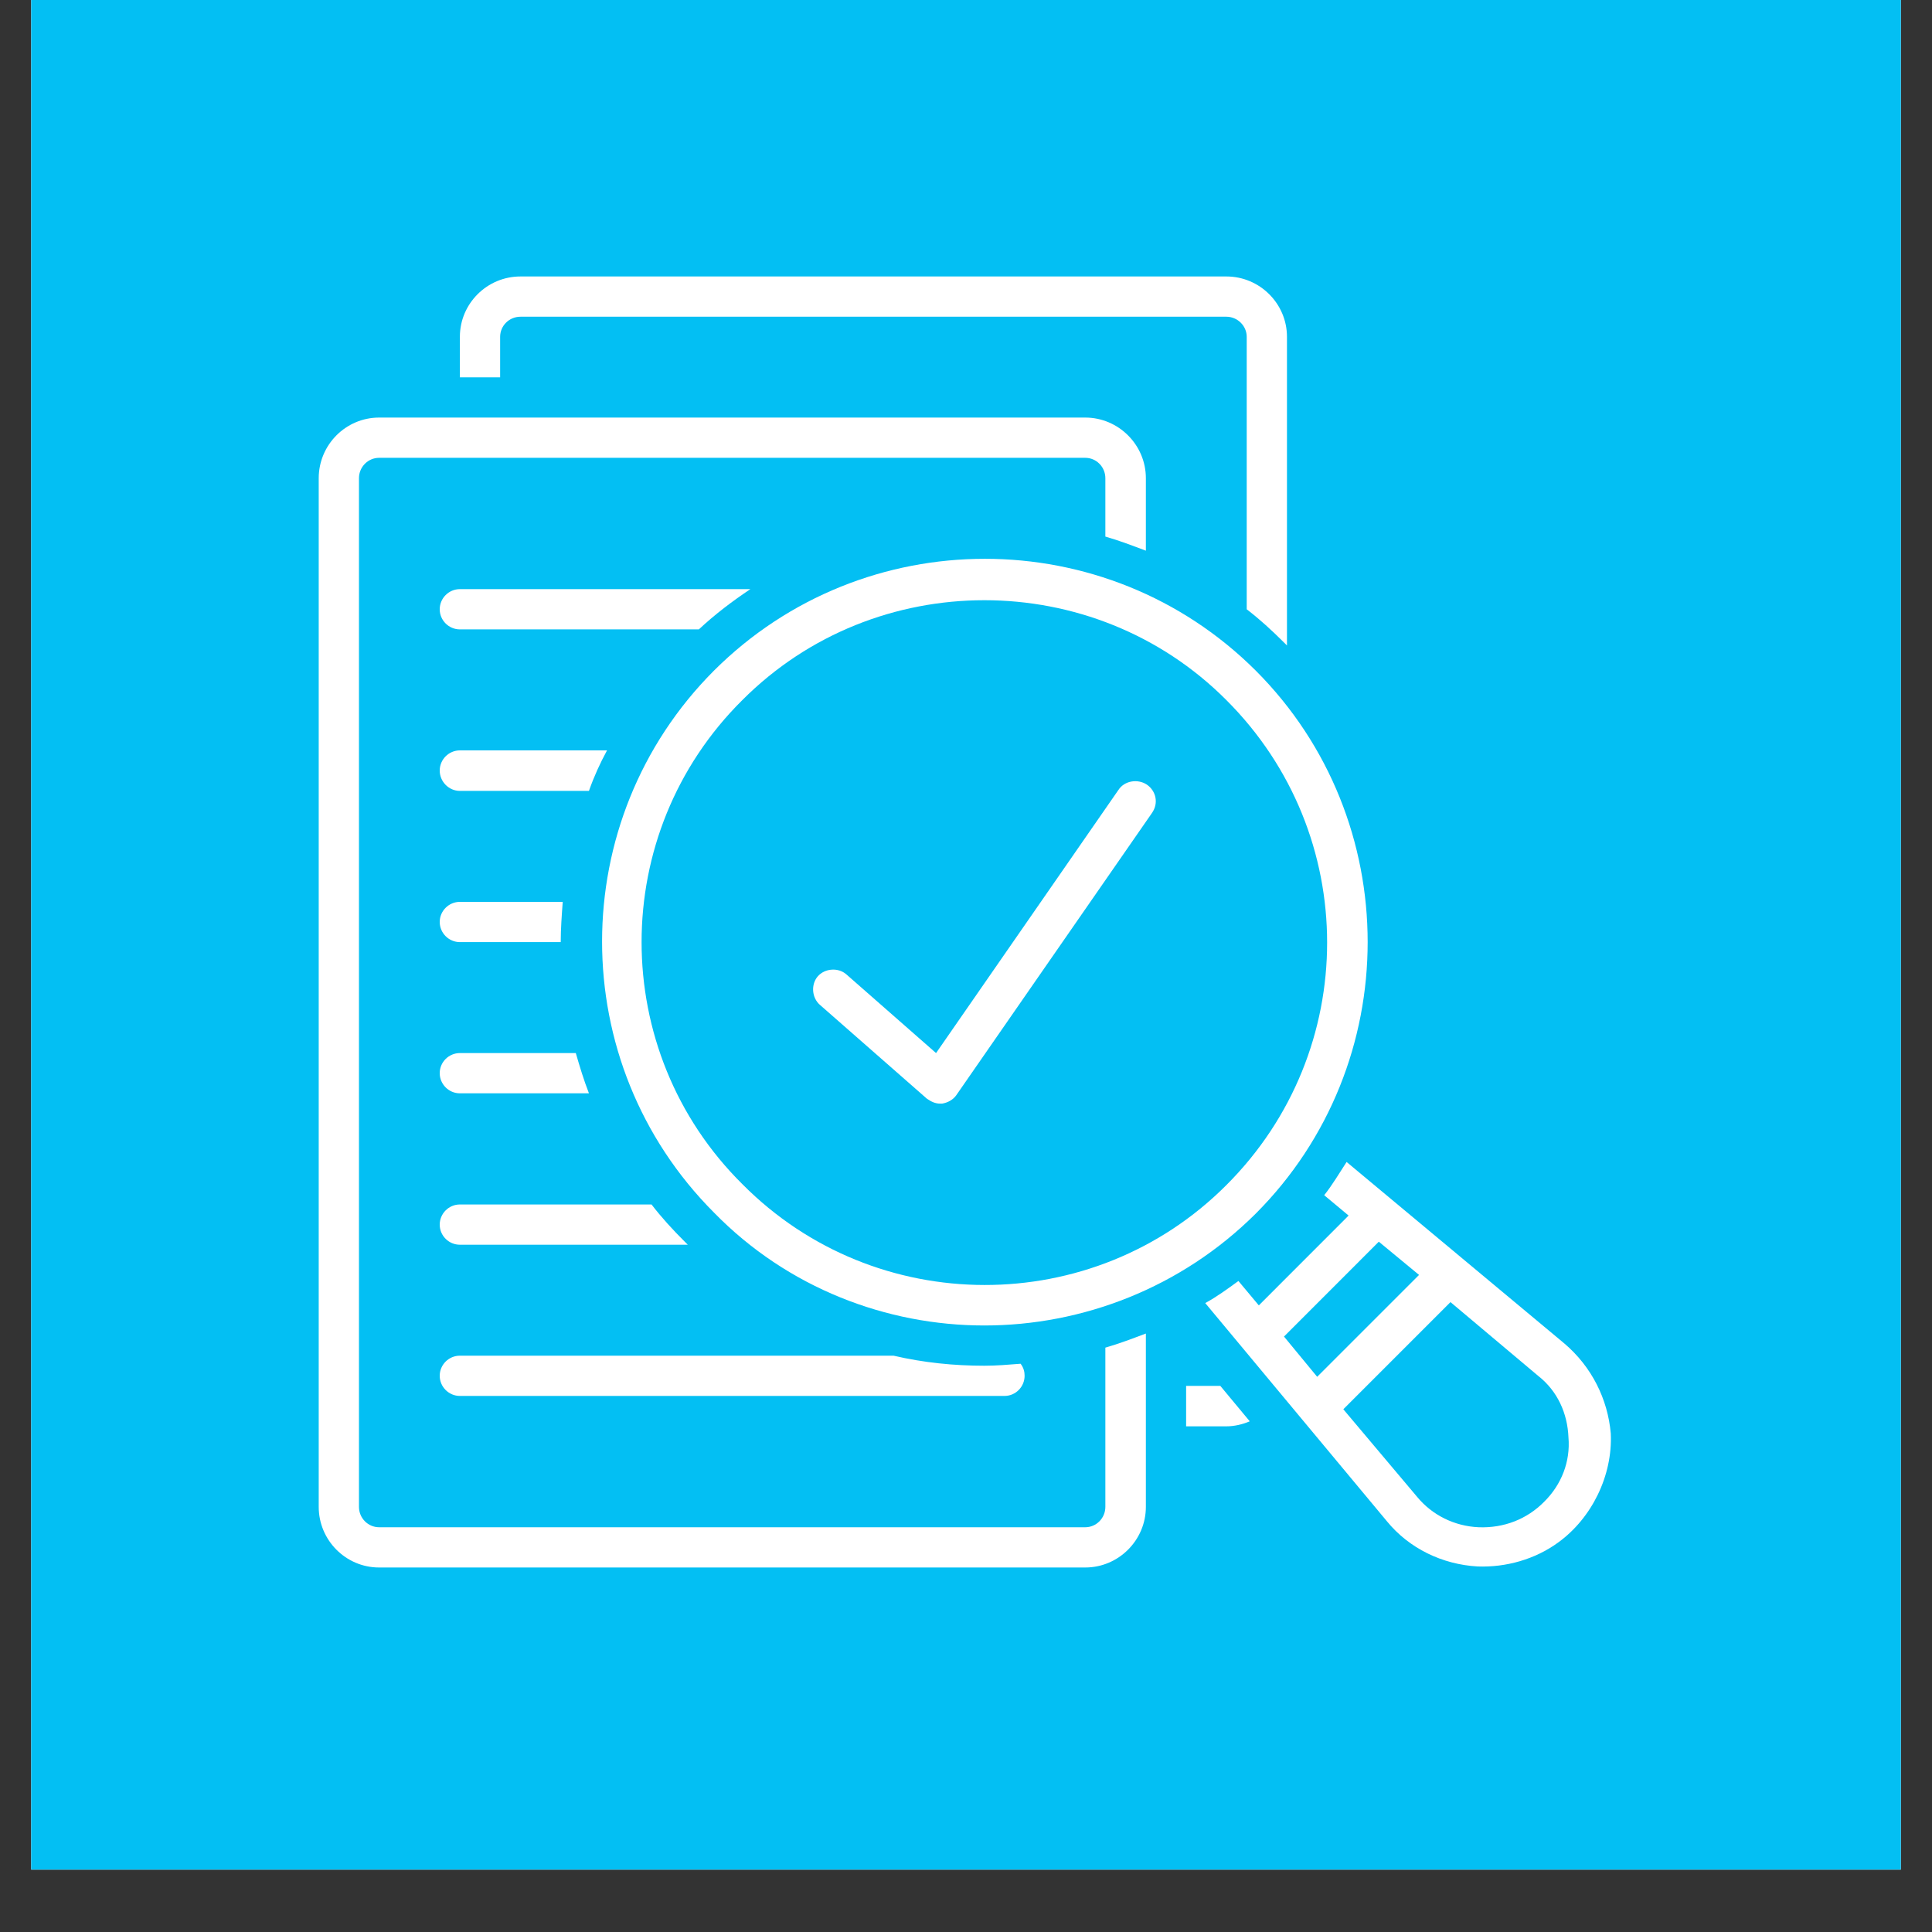 <svg xmlns="http://www.w3.org/2000/svg" xmlns:xlink="http://www.w3.org/1999/xlink" width="40" zoomAndPan="magnify" viewBox="0 0 30 30" height="40" preserveAspectRatio="xMidYMid meet" version="1.0"><rect x="0" y="0" width="30" height="30" fill="#333333" stroke="none"/><defs><clipPath id="94afe06ee8"><path d="M 0.484 0 L 29.516 0 L 29.516 29.031 L 0.484 29.031 Z M 0.484 0 " clip-rule="nonzero"/></clipPath><clipPath id="40128c0751"><path d="M 7 4.27 L 20 4.27 L 20 11 L 7 11 Z M 7 4.27 " clip-rule="nonzero"/></clipPath><clipPath id="83db537f16"><path d="M 18 18 L 25.27 18 L 25.27 24.59 L 18 24.59 Z M 18 18 " clip-rule="nonzero"/></clipPath><clipPath id="9f0c5d9c27"><path d="M 4.949 6 L 18 6 L 18 24.59 L 4.949 24.59 Z M 4.949 6 " clip-rule="nonzero"/></clipPath></defs><g clip-path="url(#94afe06ee8)"><path fill="#ffffff" d="M 0.484 0 L 29.516 0 L 29.516 29.031 L 0.484 29.031 Z M 0.484 0 " fill-opacity="1" fill-rule="nonzero"/><path fill="#03bff3" d="M 0.484 0 L 29.516 0 L 29.516 29.031 L 0.484 29.031 Z M 0.484 0 " fill-opacity="1" fill-rule="nonzero"/></g><path fill="#ffffff" d="M 18.418 21.52 L 18.418 22.148 L 19.043 22.148 C 19.168 22.148 19.297 22.117 19.406 22.07 L 18.949 21.52 Z M 18.418 21.52 " fill-opacity="1" fill-rule="nonzero"/><g clip-path="url(#40128c0751)"><path fill="#ffffff" d="M 7.766 5.23 C 7.766 5.059 7.906 4.918 8.082 4.918 L 19.043 4.918 C 19.215 4.918 19.359 5.059 19.359 5.23 L 19.359 9.461 C 19.562 9.617 19.75 9.789 19.938 9.977 C 19.953 9.992 19.969 10.008 19.984 10.023 L 19.984 5.23 C 19.984 4.715 19.562 4.293 19.043 4.293 L 8.082 4.293 C 7.562 4.293 7.141 4.715 7.141 5.23 L 7.141 5.859 L 7.766 5.859 Z M 7.766 5.23 " fill-opacity="1" fill-rule="nonzero"/></g><g clip-path="url(#83db537f16)"><path fill="#ffffff" d="M 24.293 20.863 L 20.91 18.043 C 20.797 18.215 20.688 18.402 20.562 18.559 L 20.941 18.875 L 19.547 20.27 L 19.23 19.891 C 19.059 20.016 18.887 20.141 18.715 20.234 L 21.535 23.621 C 21.879 24.043 22.395 24.293 22.945 24.324 C 23.383 24.34 23.836 24.215 24.199 23.949 C 24.715 23.574 25.043 22.914 25.012 22.258 C 24.965 21.723 24.715 21.223 24.293 20.863 Z M 19.938 20.754 L 21.41 19.281 L 22.035 19.797 L 20.453 21.379 Z M 23.977 23.32 C 23.711 23.59 23.352 23.73 22.961 23.715 C 22.586 23.699 22.238 23.527 22.004 23.242 L 20.859 21.883 L 22.523 20.219 L 23.883 21.363 C 24.184 21.598 24.34 21.945 24.355 22.32 C 24.387 22.695 24.246 23.055 23.977 23.32 Z M 23.977 23.32 " fill-opacity="1" fill-rule="nonzero"/></g><path fill="#ffffff" d="M 7.141 21.676 L 15.598 21.676 C 15.77 21.676 15.91 21.535 15.91 21.363 C 15.91 21.301 15.895 21.238 15.848 21.176 C 15.66 21.191 15.473 21.207 15.285 21.207 C 14.816 21.207 14.344 21.16 13.875 21.051 L 7.141 21.051 C 6.969 21.051 6.828 21.191 6.828 21.363 C 6.828 21.535 6.969 21.676 7.141 21.676 Z M 7.141 21.676 " fill-opacity="1" fill-rule="nonzero"/><path fill="#ffffff" d="M 7.141 19.328 L 10.68 19.328 C 10.664 19.312 10.648 19.297 10.633 19.281 C 10.445 19.094 10.273 18.906 10.117 18.703 L 7.141 18.703 C 6.969 18.703 6.828 18.844 6.828 19.016 C 6.828 19.188 6.969 19.328 7.141 19.328 Z M 7.141 19.328 " fill-opacity="1" fill-rule="nonzero"/><path fill="#ffffff" d="M 7.141 16.977 L 9.145 16.977 C 9.066 16.773 9.004 16.57 8.941 16.352 L 7.141 16.352 C 6.969 16.352 6.828 16.492 6.828 16.664 C 6.828 16.836 6.969 16.977 7.141 16.977 Z M 7.141 16.977 " fill-opacity="1" fill-rule="nonzero"/><path fill="#ffffff" d="M 7.141 14.629 L 8.707 14.629 C 8.707 14.426 8.723 14.207 8.738 14.004 L 7.141 14.004 C 6.969 14.004 6.828 14.145 6.828 14.316 C 6.828 14.488 6.969 14.629 7.141 14.629 Z M 7.141 14.629 " fill-opacity="1" fill-rule="nonzero"/><path fill="#ffffff" d="M 7.141 12.281 L 9.145 12.281 C 9.223 12.059 9.316 11.855 9.426 11.652 L 7.141 11.652 C 6.969 11.652 6.828 11.793 6.828 11.965 C 6.828 12.137 6.969 12.281 7.141 12.281 Z M 7.141 12.281 " fill-opacity="1" fill-rule="nonzero"/><path fill="#ffffff" d="M 7.141 9.773 L 10.852 9.773 C 11.102 9.539 11.371 9.336 11.652 9.148 L 7.141 9.148 C 6.969 9.148 6.828 9.289 6.828 9.461 C 6.828 9.633 6.969 9.773 7.141 9.773 Z M 7.141 9.773 " fill-opacity="1" fill-rule="nonzero"/><g clip-path="url(#9f0c5d9c27)"><path fill="#ffffff" d="M 17.164 23.398 C 17.164 23.574 17.023 23.715 16.852 23.715 L 5.887 23.715 C 5.715 23.715 5.574 23.574 5.574 23.398 L 5.574 7.426 C 5.574 7.25 5.715 7.109 5.887 7.109 L 16.852 7.109 C 17.023 7.109 17.164 7.25 17.164 7.426 L 17.164 8.332 C 17.383 8.395 17.586 8.473 17.793 8.551 L 17.793 7.426 C 17.793 6.906 17.367 6.484 16.852 6.484 L 5.887 6.484 C 5.371 6.484 4.949 6.906 4.949 7.426 L 4.949 23.398 C 4.949 23.918 5.371 24.34 5.887 24.34 L 16.852 24.34 C 17.367 24.34 17.793 23.918 17.793 23.398 L 17.793 20.707 C 17.586 20.785 17.383 20.863 17.164 20.926 Z M 17.164 23.398 " fill-opacity="1" fill-rule="nonzero"/></g><path fill="#ffffff" d="M 19.5 10.414 C 17.18 8.098 13.406 8.098 11.086 10.414 C 8.77 12.734 8.77 16.508 11.086 18.828 C 12.23 20 13.766 20.582 15.285 20.582 C 16.805 20.582 18.34 20 19.5 18.844 C 21.816 16.523 21.816 12.734 19.5 10.414 Z M 11.527 18.387 C 9.441 16.32 9.441 12.938 11.527 10.871 C 12.559 9.836 13.922 9.32 15.285 9.32 C 16.648 9.32 18.012 9.836 19.043 10.871 C 21.129 12.953 21.129 16.32 19.043 18.402 C 16.977 20.473 13.594 20.473 11.527 18.387 Z M 11.527 18.387 " fill-opacity="1" fill-rule="nonzero"/><path fill="#ffffff" d="M 17.809 12.184 C 17.668 12.09 17.461 12.121 17.367 12.266 L 14.535 16.352 L 13.141 15.129 C 13.016 15.02 12.809 15.035 12.699 15.16 C 12.59 15.285 12.605 15.492 12.73 15.602 L 14.391 17.059 C 14.457 17.105 14.52 17.137 14.598 17.137 C 14.613 17.137 14.629 17.137 14.629 17.137 C 14.723 17.121 14.801 17.074 14.848 17.008 L 17.887 12.625 C 17.996 12.469 17.949 12.281 17.809 12.184 Z M 17.809 12.184 " fill-opacity="1" fill-rule="nonzero"/></svg>